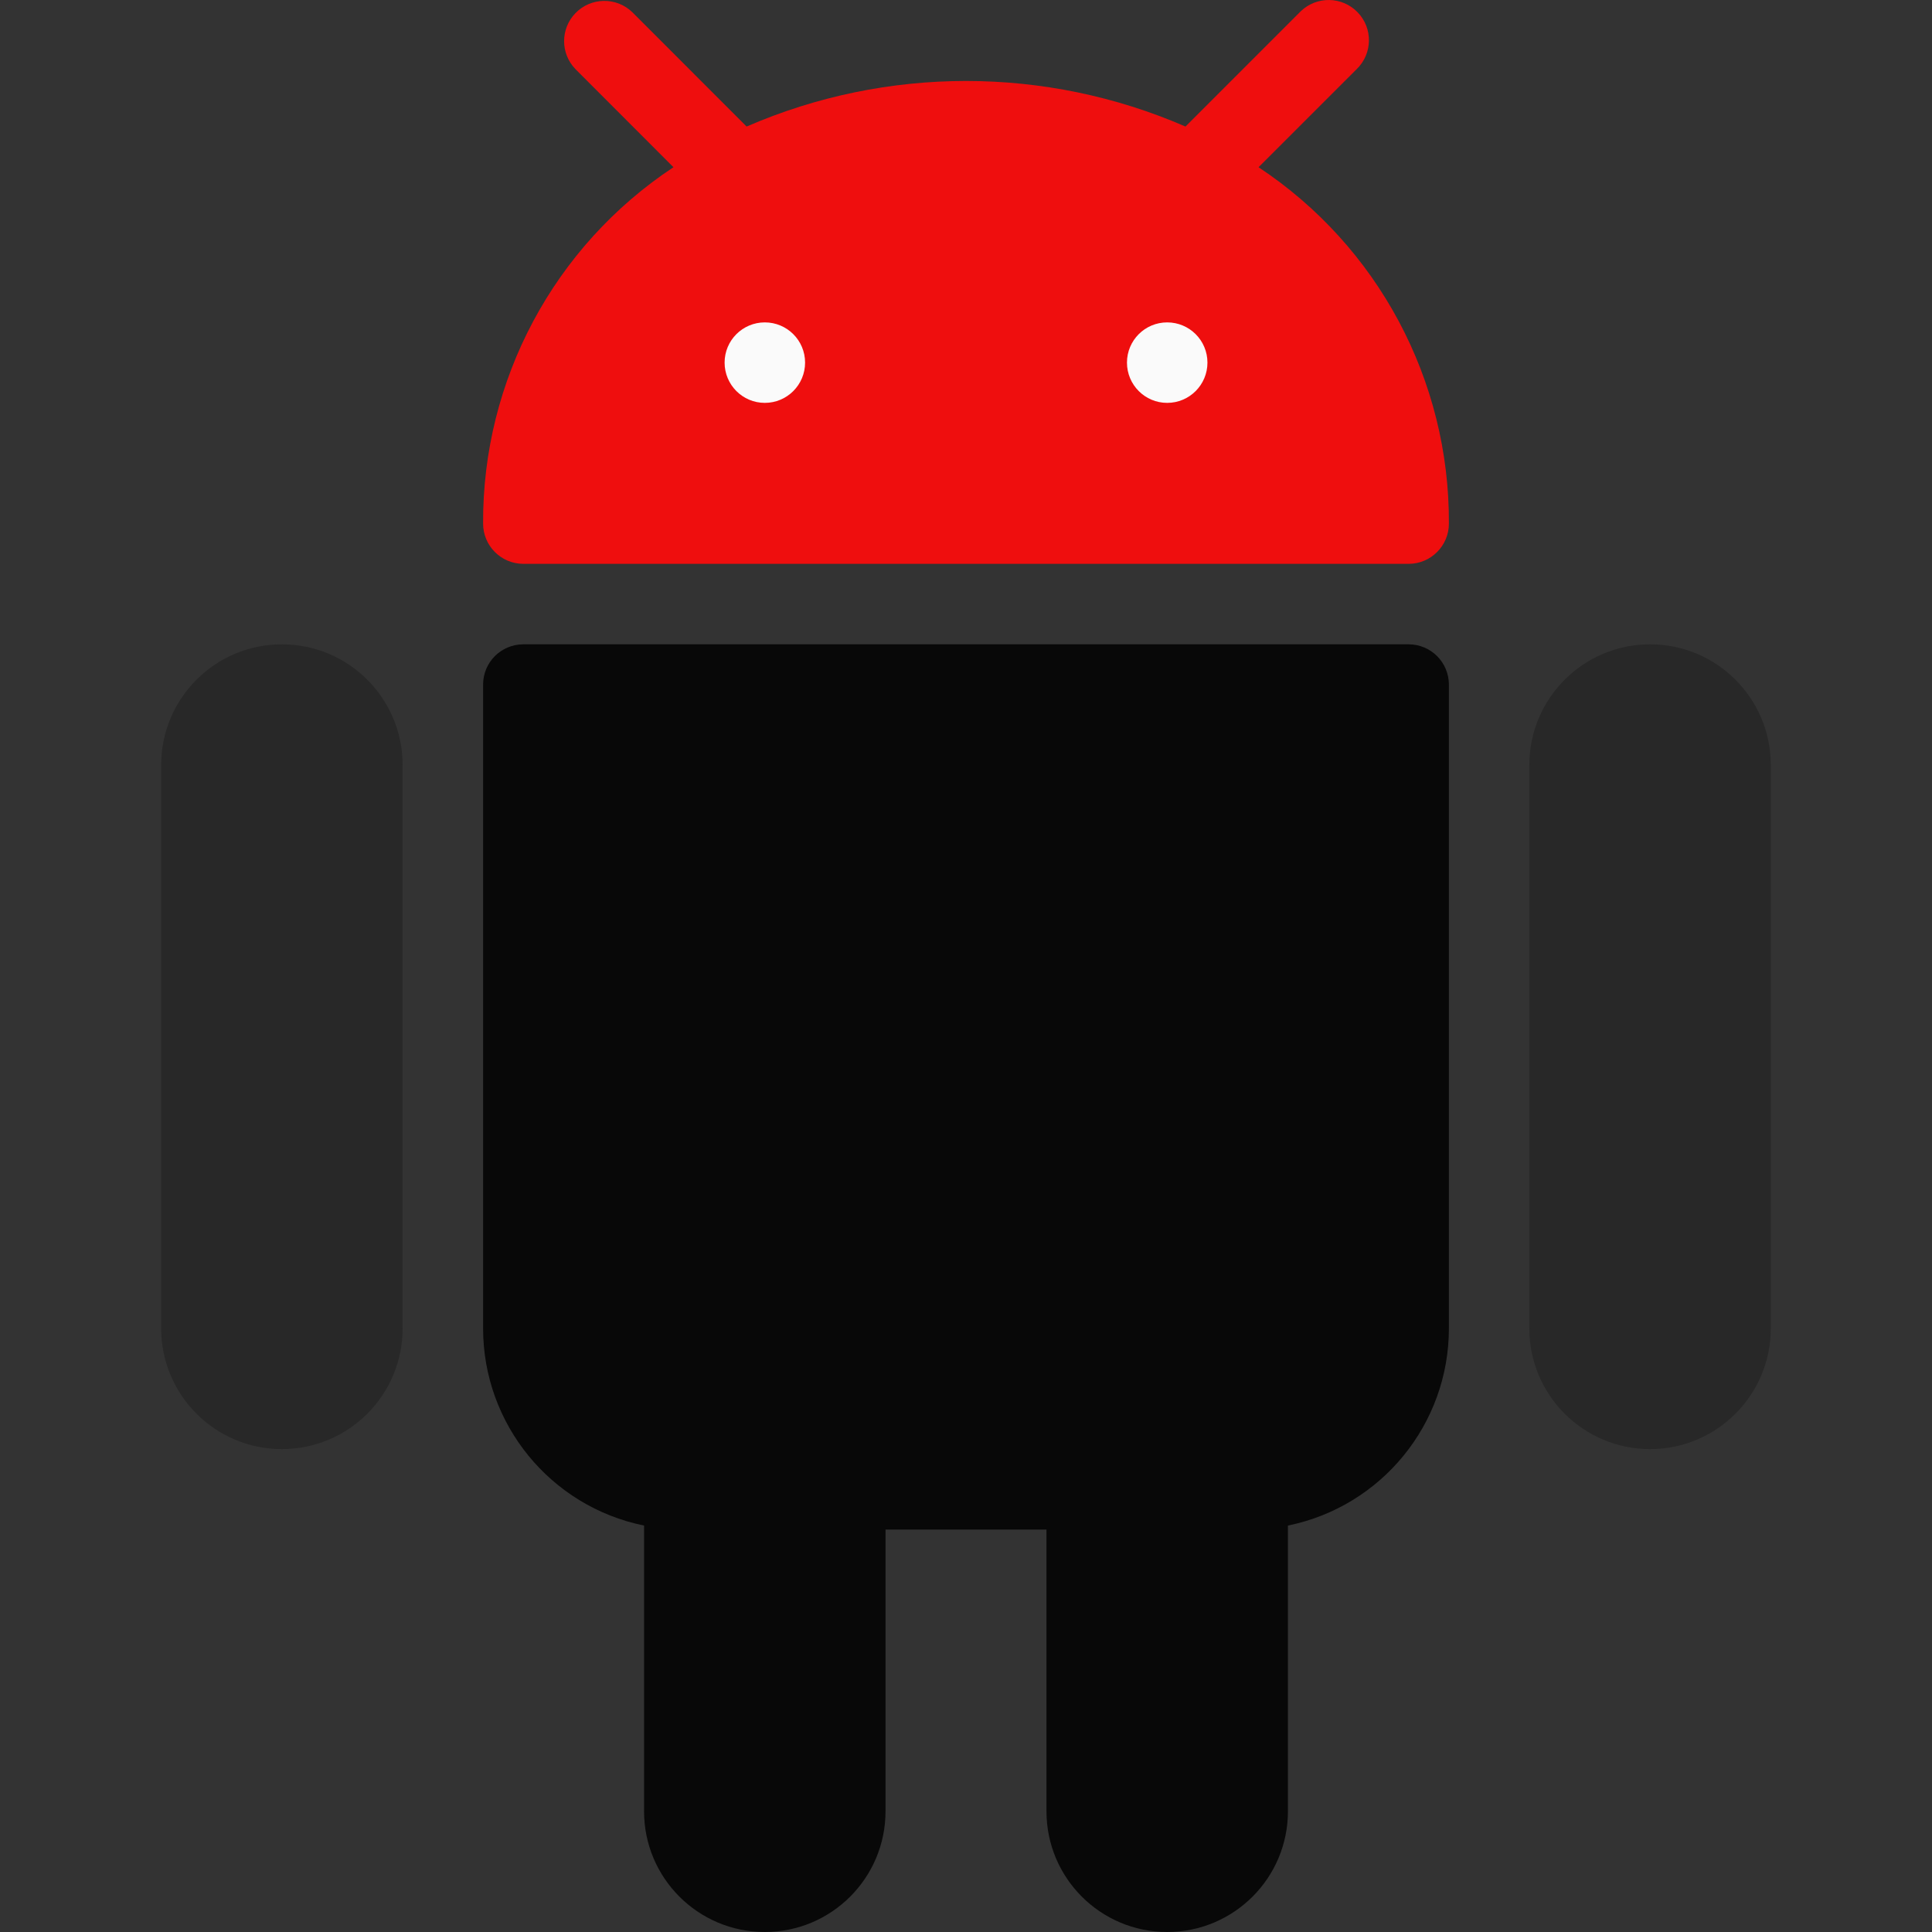 <svg width="38" height="38" viewBox="0 0 38 38" fill="none" xmlns="http://www.w3.org/2000/svg">
<rect x="0" y="0" width="38" height="38" fill="#333333" stroke="none"/>
<g clip-path="url(#clip0_565_303)">
<path d="M5.544 12.673C4.233 12.673 3.17 13.736 3.17 15.047V26.128C3.17 27.439 4.233 28.502 5.544 28.502C6.856 28.502 7.919 27.439 7.919 26.128V15.047C7.919 13.736 6.856 12.673 5.544 12.673Z" fill="#282828"/>
<path d="M32.455 12.673C31.143 12.673 30.08 13.736 30.08 15.047V26.128C30.08 27.439 31.143 28.502 32.455 28.502C33.766 28.502 34.829 27.439 34.829 26.128V15.047C34.829 13.736 33.766 12.673 32.455 12.673Z" fill="#282828"/>
<path d="M27.706 12.673H10.293C9.856 12.673 9.502 13.027 9.502 13.464V26.128C9.502 28.009 10.825 29.63 12.668 30.006V35.626C12.668 36.937 13.731 38 15.042 38C16.354 38 17.417 36.937 17.417 35.626V30.085H20.583V35.626C20.583 36.937 21.646 38 22.957 38C24.268 38 25.332 36.937 25.332 35.626V30.006C27.174 29.63 28.498 28.009 28.498 26.128V13.464C28.497 13.027 28.143 12.673 27.706 12.673Z" fill="#080808"/>
<path d="M24.754 3.289L26.683 1.361C26.998 1.057 27.007 0.556 26.703 0.242C26.399 -0.073 25.898 -0.081 25.584 0.222C25.577 0.229 25.571 0.235 25.564 0.242L23.317 2.489C20.564 1.294 17.438 1.294 14.685 2.489L12.437 0.24C12.123 -0.064 11.621 -0.055 11.318 0.259C11.021 0.566 11.021 1.052 11.318 1.359L13.246 3.289C10.895 4.844 9.488 7.48 9.502 10.298C9.502 10.735 9.856 11.09 10.294 11.09H27.706C28.143 11.09 28.498 10.735 28.498 10.298C28.512 7.48 27.104 4.844 24.754 3.289Z" fill="#EF0E0E"/>
<path d="M15.043 7.924C15.481 7.924 15.835 7.569 15.835 7.132C15.835 6.695 15.481 6.341 15.043 6.341C14.606 6.341 14.252 6.695 14.252 7.132C14.252 7.569 14.606 7.924 15.043 7.924Z" fill="#FAFAFA"/>
<path d="M22.957 7.924C23.395 7.924 23.749 7.569 23.749 7.132C23.749 6.695 23.395 6.341 22.957 6.341C22.52 6.341 22.166 6.695 22.166 7.132C22.166 7.569 22.52 7.924 22.957 7.924Z" fill="#FAFAFA"/>
</g>
<defs>
<clipPath id="clip0_565_303">
<rect width="38" height="38" fill="white"/>
</clipPath>
</defs>
</svg>
